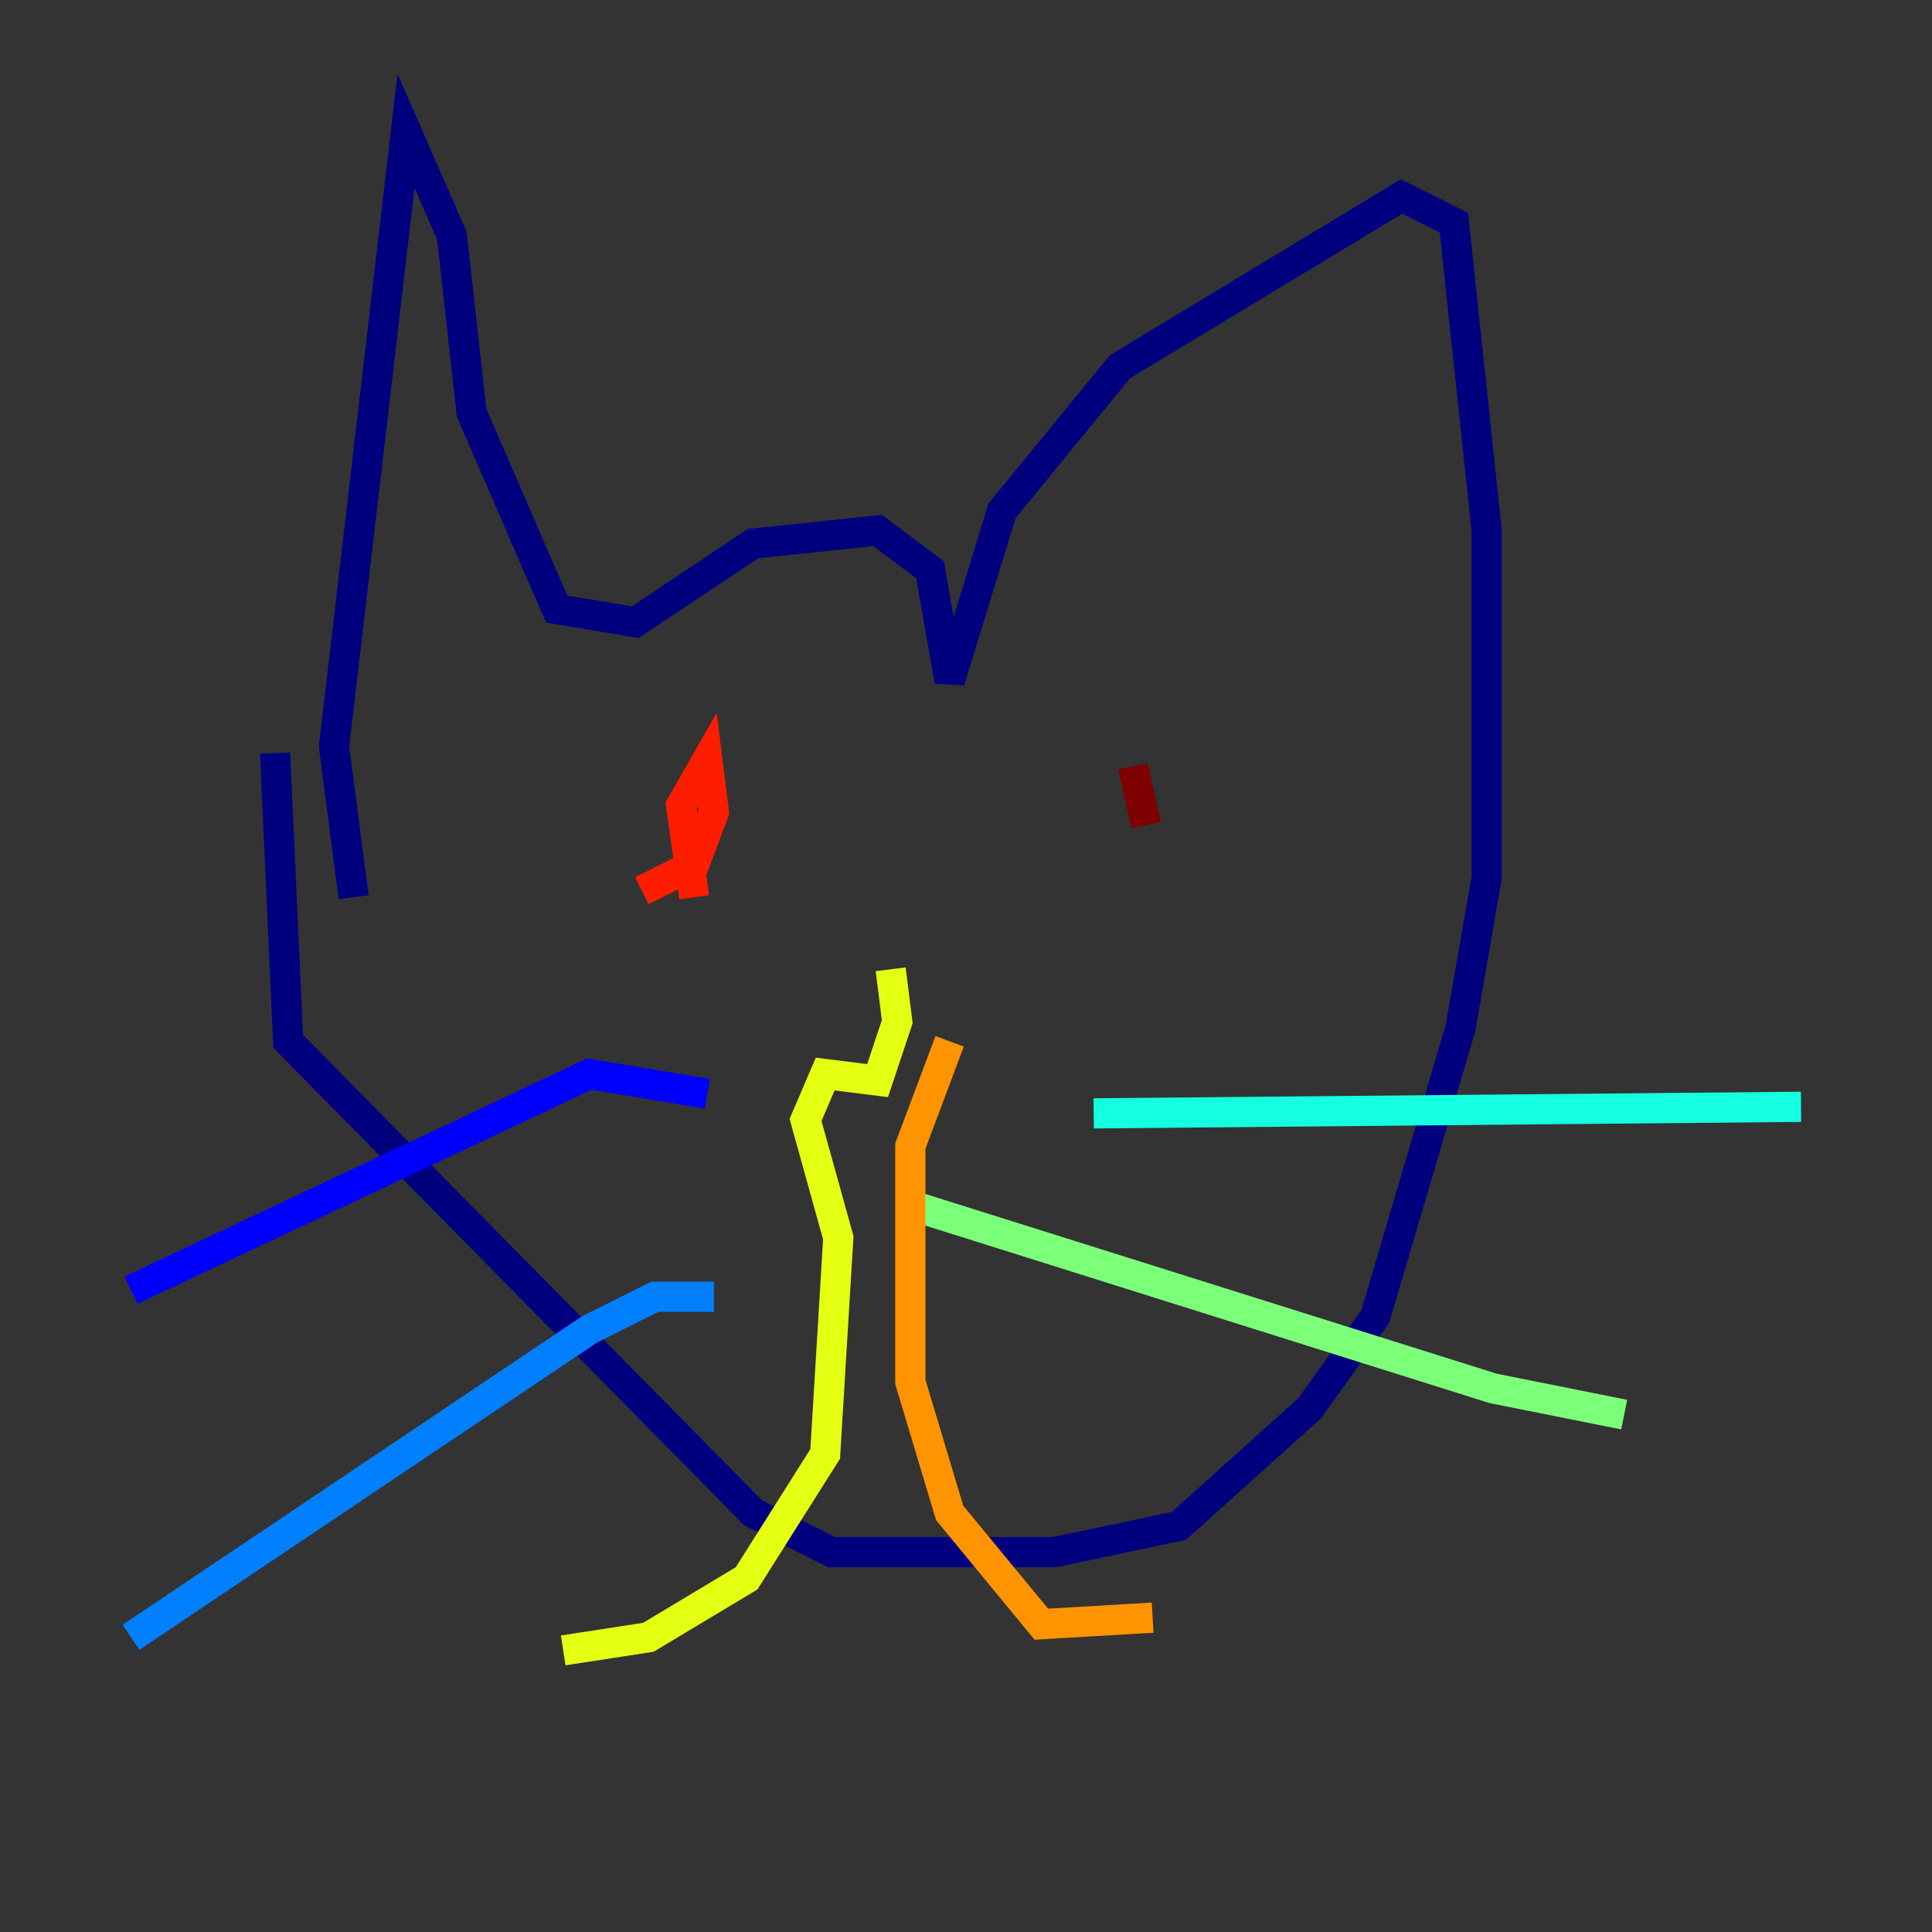 <?xml version="1.0" encoding="utf-8" ?>
<svg baseProfile="tiny" height="128" version="1.2" viewBox="0,0,128,128" width="128" xmlns="http://www.w3.org/2000/svg" xmlns:ev="http://www.w3.org/2001/xml-events" xmlns:xlink="http://www.w3.org/1999/xlink"><rect x="0" y="0" width="128" height="128" fill="#333333" stroke="none"/><defs /><polyline fill="none" points="23.43,59.444 22.129,49.464 26.902,8.678 29.939,15.62 31.241,27.336 36.881,40.352 42.088,41.22 49.898,36.014 58.142,35.146 61.614,37.749 62.915,45.125 66.386,33.844 74.197,24.298 92.854,13.017 96.325,14.752 98.495,35.146 98.495,58.142 96.759,68.122 91.119,87.214 86.78,93.288 78.102,101.098 69.858,102.834 55.105,102.834 49.898,100.231 19.091,68.99 18.224,49.898" stroke="#00007f" stroke-width="2" /><polyline fill="none" points="46.861,72.461 39.051,71.159 8.678,85.478" stroke="#0000ff" stroke-width="2" /><polyline fill="none" points="47.295,85.912 43.39,85.912 39.051,88.081 8.678,108.475" stroke="#0080ff" stroke-width="2" /><polyline fill="none" points="72.461,73.763 119.322,73.329" stroke="#15ffe1" stroke-width="2" /><polyline fill="none" points="60.312,79.837 98.929,91.986 107.607,93.722" stroke="#7cff79" stroke-width="2" /><polyline fill="none" points="59.01,64.217 59.444,67.688 58.142,71.593 54.671,71.159 53.37,74.197 55.539,82.007 54.671,96.325 49.464,104.57 42.956,108.475 37.315,109.342" stroke="#e4ff12" stroke-width="2" /><polyline fill="none" points="62.915,68.99 60.312,75.932 60.312,91.552 62.915,100.231 68.99,107.607 76.366,107.173" stroke="#ff9400" stroke-width="2" /><polyline fill="none" points="45.993,59.444 45.125,53.37 46.861,50.332 47.295,53.803 45.993,57.275 42.522,59.01" stroke="#ff1d00" stroke-width="2" /><polyline fill="none" points="75.064,50.766 75.932,54.671" stroke="#7f0000" stroke-width="2" /></svg>